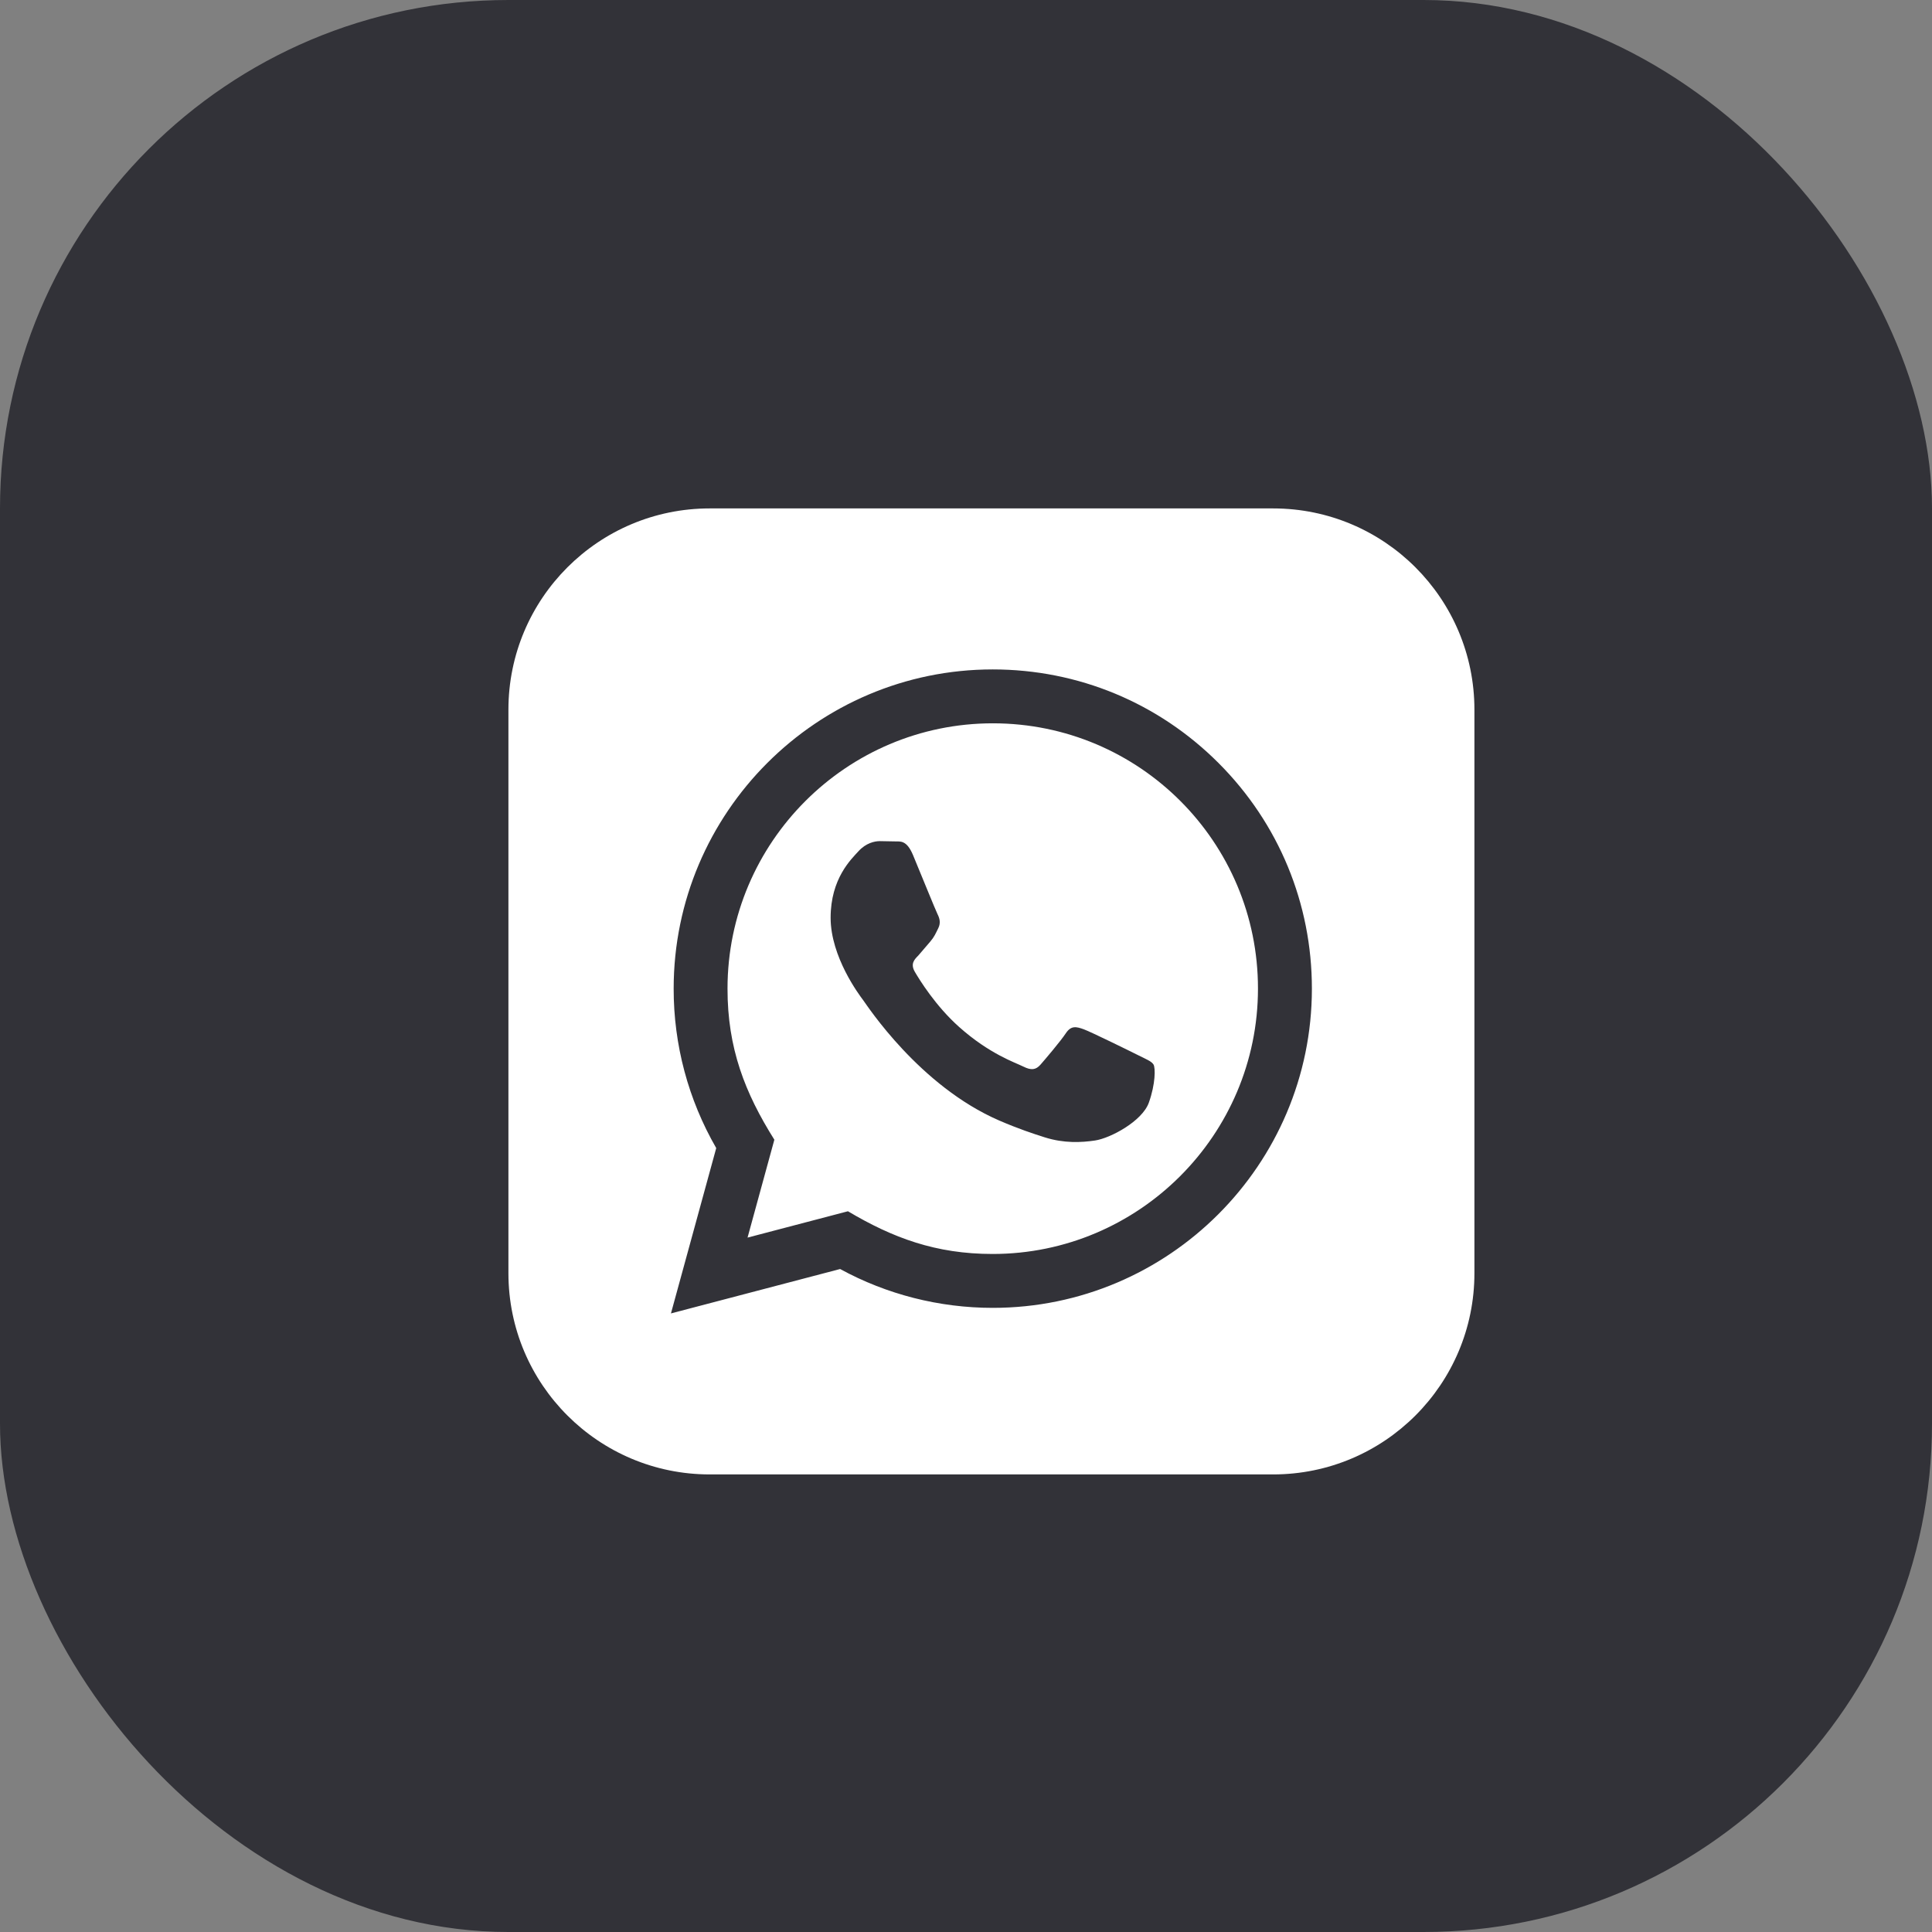 <svg width="57" height="57" viewBox="0 0 57 57" fill="none" xmlns="http://www.w3.org/2000/svg">
<rect x="0" y="0" width="57" height="57" fill="#808080" stroke="none"/>
<rect width="57" height="57" rx="15" fill="#323238"/>
<g clip-path="url(#clip0_61498:257)">
<path d="M29.293 21.34C24.976 21.34 21.466 24.85 21.464 29.165C21.462 30.926 21.979 32.245 22.846 33.625L22.055 36.513L25.017 35.736C26.343 36.523 27.61 36.996 29.286 36.996C33.599 36.996 37.112 33.486 37.114 29.17C37.117 24.847 33.62 21.341 29.293 21.34ZM33.895 32.53C33.7 33.08 32.759 33.581 32.308 33.648C31.903 33.709 31.39 33.734 30.826 33.556C30.484 33.448 30.046 33.303 29.485 33.061C27.126 32.042 25.584 29.666 25.467 29.509C25.349 29.352 24.506 28.233 24.506 27.076C24.506 25.918 25.114 25.349 25.329 25.113C25.545 24.875 25.799 24.816 25.956 24.816L26.407 24.824C26.552 24.831 26.746 24.77 26.937 25.228C27.133 25.699 27.603 26.857 27.662 26.975C27.721 27.092 27.761 27.23 27.681 27.387C27.603 27.544 27.564 27.642 27.446 27.779L27.093 28.191C26.976 28.308 26.854 28.435 26.99 28.671C27.128 28.906 27.599 29.676 28.299 30.3C29.198 31.101 29.955 31.349 30.191 31.467C30.426 31.585 30.563 31.566 30.7 31.408C30.838 31.251 31.288 30.721 31.445 30.485C31.601 30.249 31.758 30.289 31.974 30.367C32.19 30.446 33.347 31.015 33.582 31.133C33.817 31.251 33.974 31.31 34.033 31.408C34.091 31.509 34.091 31.98 33.895 32.53ZM37.562 15H20.938C17.659 15 15 17.659 15 20.938V37.562C15 40.841 17.659 43.5 20.938 43.5H37.562C40.842 43.5 43.5 40.841 43.5 37.562V20.938C43.5 17.659 40.842 15 37.562 15ZM29.289 38.586C27.713 38.586 26.161 38.191 24.786 37.44L19.795 38.75L21.131 33.872C20.307 32.444 19.873 30.825 19.875 29.165C19.877 23.973 24.1 19.75 29.289 19.75C31.808 19.751 34.172 20.732 35.95 22.511C37.728 24.29 38.706 26.657 38.705 29.172C38.703 34.363 34.479 38.586 29.289 38.586Z" fill="white"/>
</g>
<defs>
<clipPath id="clip0_61498:257">
<rect width="28.5" height="28.5" fill="white" transform="translate(15 15)"/>
</clipPath>
</defs>
</svg>
